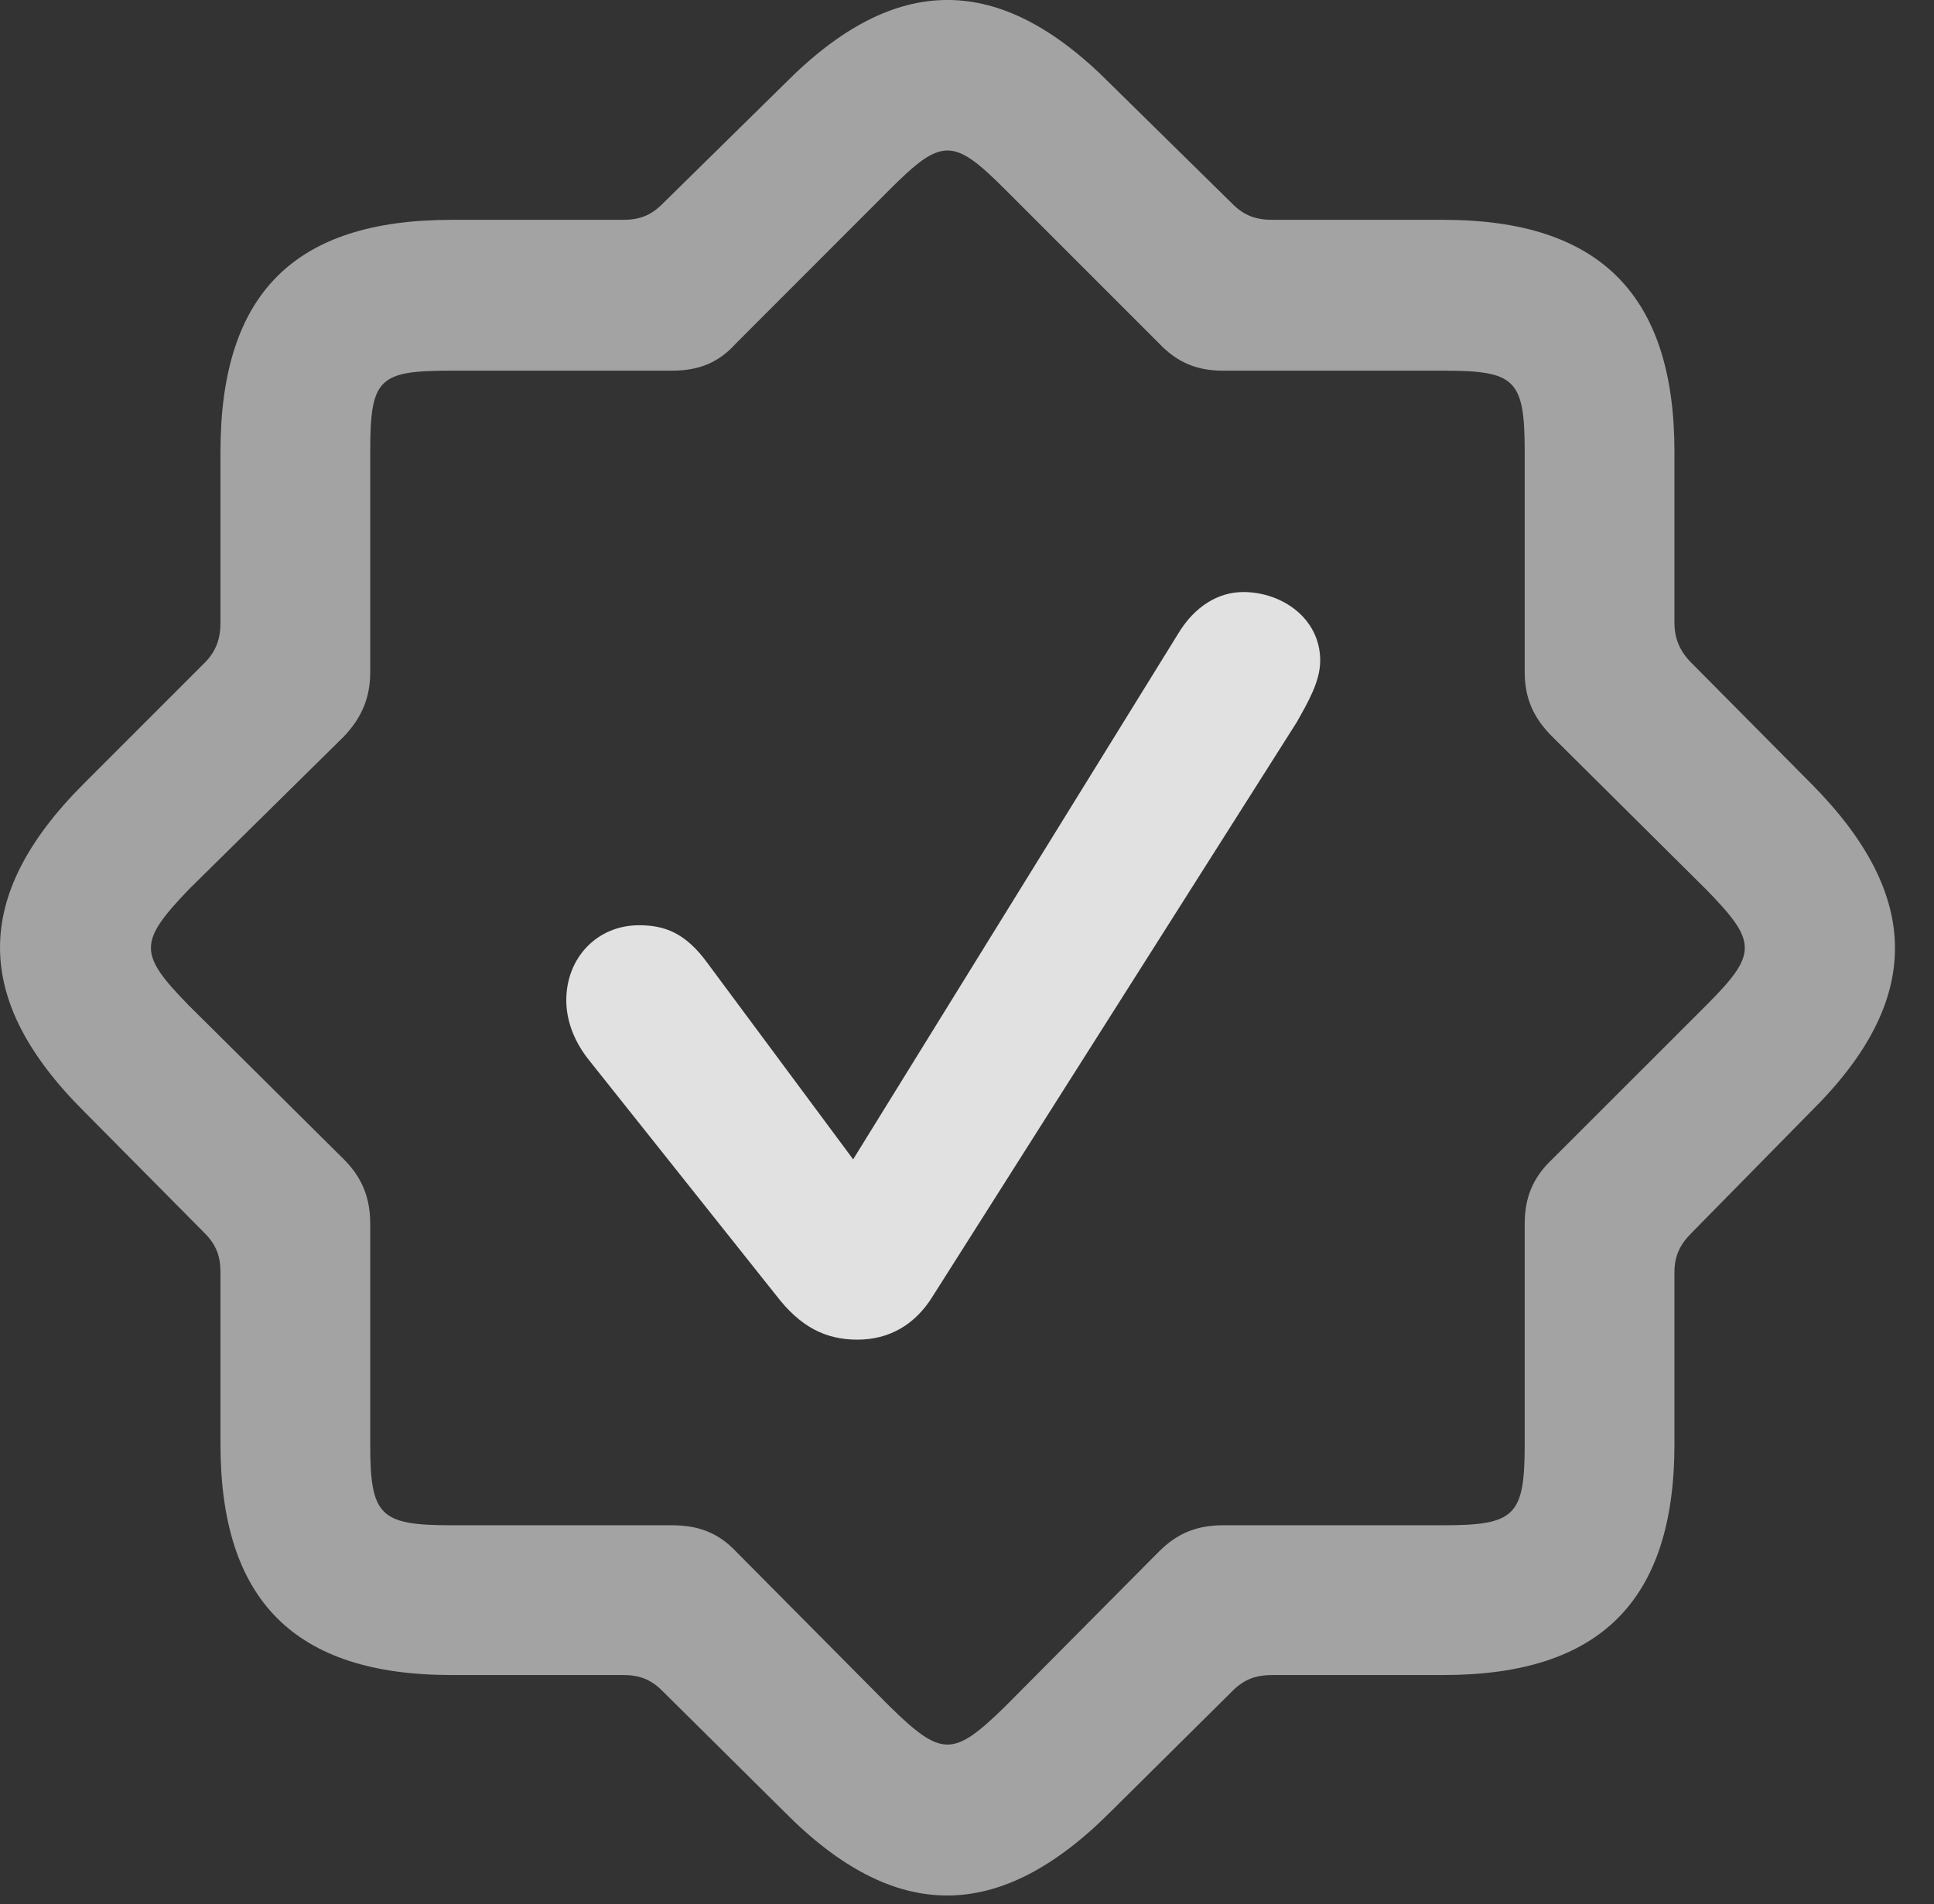 <?xml version="1.0" encoding="UTF-8"?>
<!--Generator: Apple Native CoreSVG 232.5-->
<!DOCTYPE svg
PUBLIC "-//W3C//DTD SVG 1.1//EN"
       "http://www.w3.org/Graphics/SVG/1.1/DTD/svg11.dtd">
<svg version="1.1" xmlns="http://www.w3.org/2000/svg" xmlns:xlink="http://www.w3.org/1999/xlink" width="17.913" height="17.637">
 <rect width="100%" height="100%" fill="#333333" stroke="none"/>
 <g>
  <rect height="17.637" opacity="0" width="17.913" x="0" y="0"/>
  <path d="M4.181 15.513L5.773 15.513C5.919 15.513 6.027 15.552 6.134 15.659L7.267 16.782C8.292 17.817 9.259 17.808 10.284 16.782L11.417 15.659C11.525 15.552 11.632 15.513 11.788 15.513L13.37 15.513C14.816 15.513 15.509 14.829 15.509 13.374L15.509 11.782C15.509 11.636 15.558 11.528 15.665 11.421L16.779 10.288C17.814 9.263 17.804 8.296 16.779 7.261L15.665 6.138C15.558 6.03 15.509 5.913 15.509 5.767L15.509 4.185C15.509 2.739 14.825 2.036 13.37 2.036L11.788 2.036C11.632 2.036 11.525 1.997 11.417 1.89L10.284 0.776C9.259-0.259 8.292-0.259 7.267 0.776L6.134 1.89C6.027 1.997 5.919 2.036 5.773 2.036L4.181 2.036C2.726 2.036 2.042 2.72 2.042 4.185L2.042 5.767C2.042 5.913 2.003 6.03 1.896 6.138L0.773 7.261C-0.262 8.296-0.253 9.263 0.773 10.288L1.896 11.421C2.003 11.528 2.042 11.636 2.042 11.782L2.042 13.374C2.042 14.819 2.726 15.513 4.181 15.513ZM4.181 14.126C3.517 14.126 3.429 14.038 3.429 13.374L3.429 11.333C3.429 11.089 3.351 10.903 3.185 10.737L1.749 9.312C1.281 8.833 1.281 8.726 1.749 8.237L3.185 6.821C3.351 6.646 3.429 6.46 3.429 6.226L3.429 4.185C3.429 3.501 3.507 3.433 4.181 3.433L6.222 3.433C6.466 3.433 6.652 3.364 6.818 3.179L8.243 1.753C8.722 1.274 8.829 1.274 9.308 1.753L10.734 3.179C10.909 3.364 11.095 3.433 11.329 3.433L13.37 3.433C14.034 3.433 14.122 3.511 14.122 4.185L14.122 6.226C14.122 6.46 14.2 6.646 14.376 6.821L15.802 8.237C16.28 8.726 16.28 8.833 15.802 9.312L14.376 10.737C14.2 10.903 14.122 11.089 14.122 11.333L14.122 13.374C14.122 14.038 14.034 14.126 13.37 14.126L11.329 14.126C11.095 14.126 10.909 14.194 10.734 14.37L9.308 15.806C8.829 16.274 8.722 16.274 8.243 15.806L6.818 14.37C6.652 14.194 6.466 14.126 6.222 14.126Z" fill="#ffffff" fill-opacity="0.55"/>
  <path d="M7.941 12.407C8.234 12.407 8.478 12.271 8.644 11.997L12.013 6.685C12.111 6.509 12.228 6.313 12.228 6.118C12.228 5.728 11.876 5.483 11.515 5.483C11.29 5.483 11.066 5.61 10.909 5.874L7.902 10.737L6.554 8.921C6.349 8.638 6.154 8.569 5.919 8.569C5.529 8.569 5.245 8.872 5.245 9.263C5.245 9.448 5.314 9.634 5.441 9.8L7.189 11.997C7.413 12.29 7.648 12.407 7.941 12.407Z" fill="#ffffff" fill-opacity="0.85"/>
 </g>
</svg>
